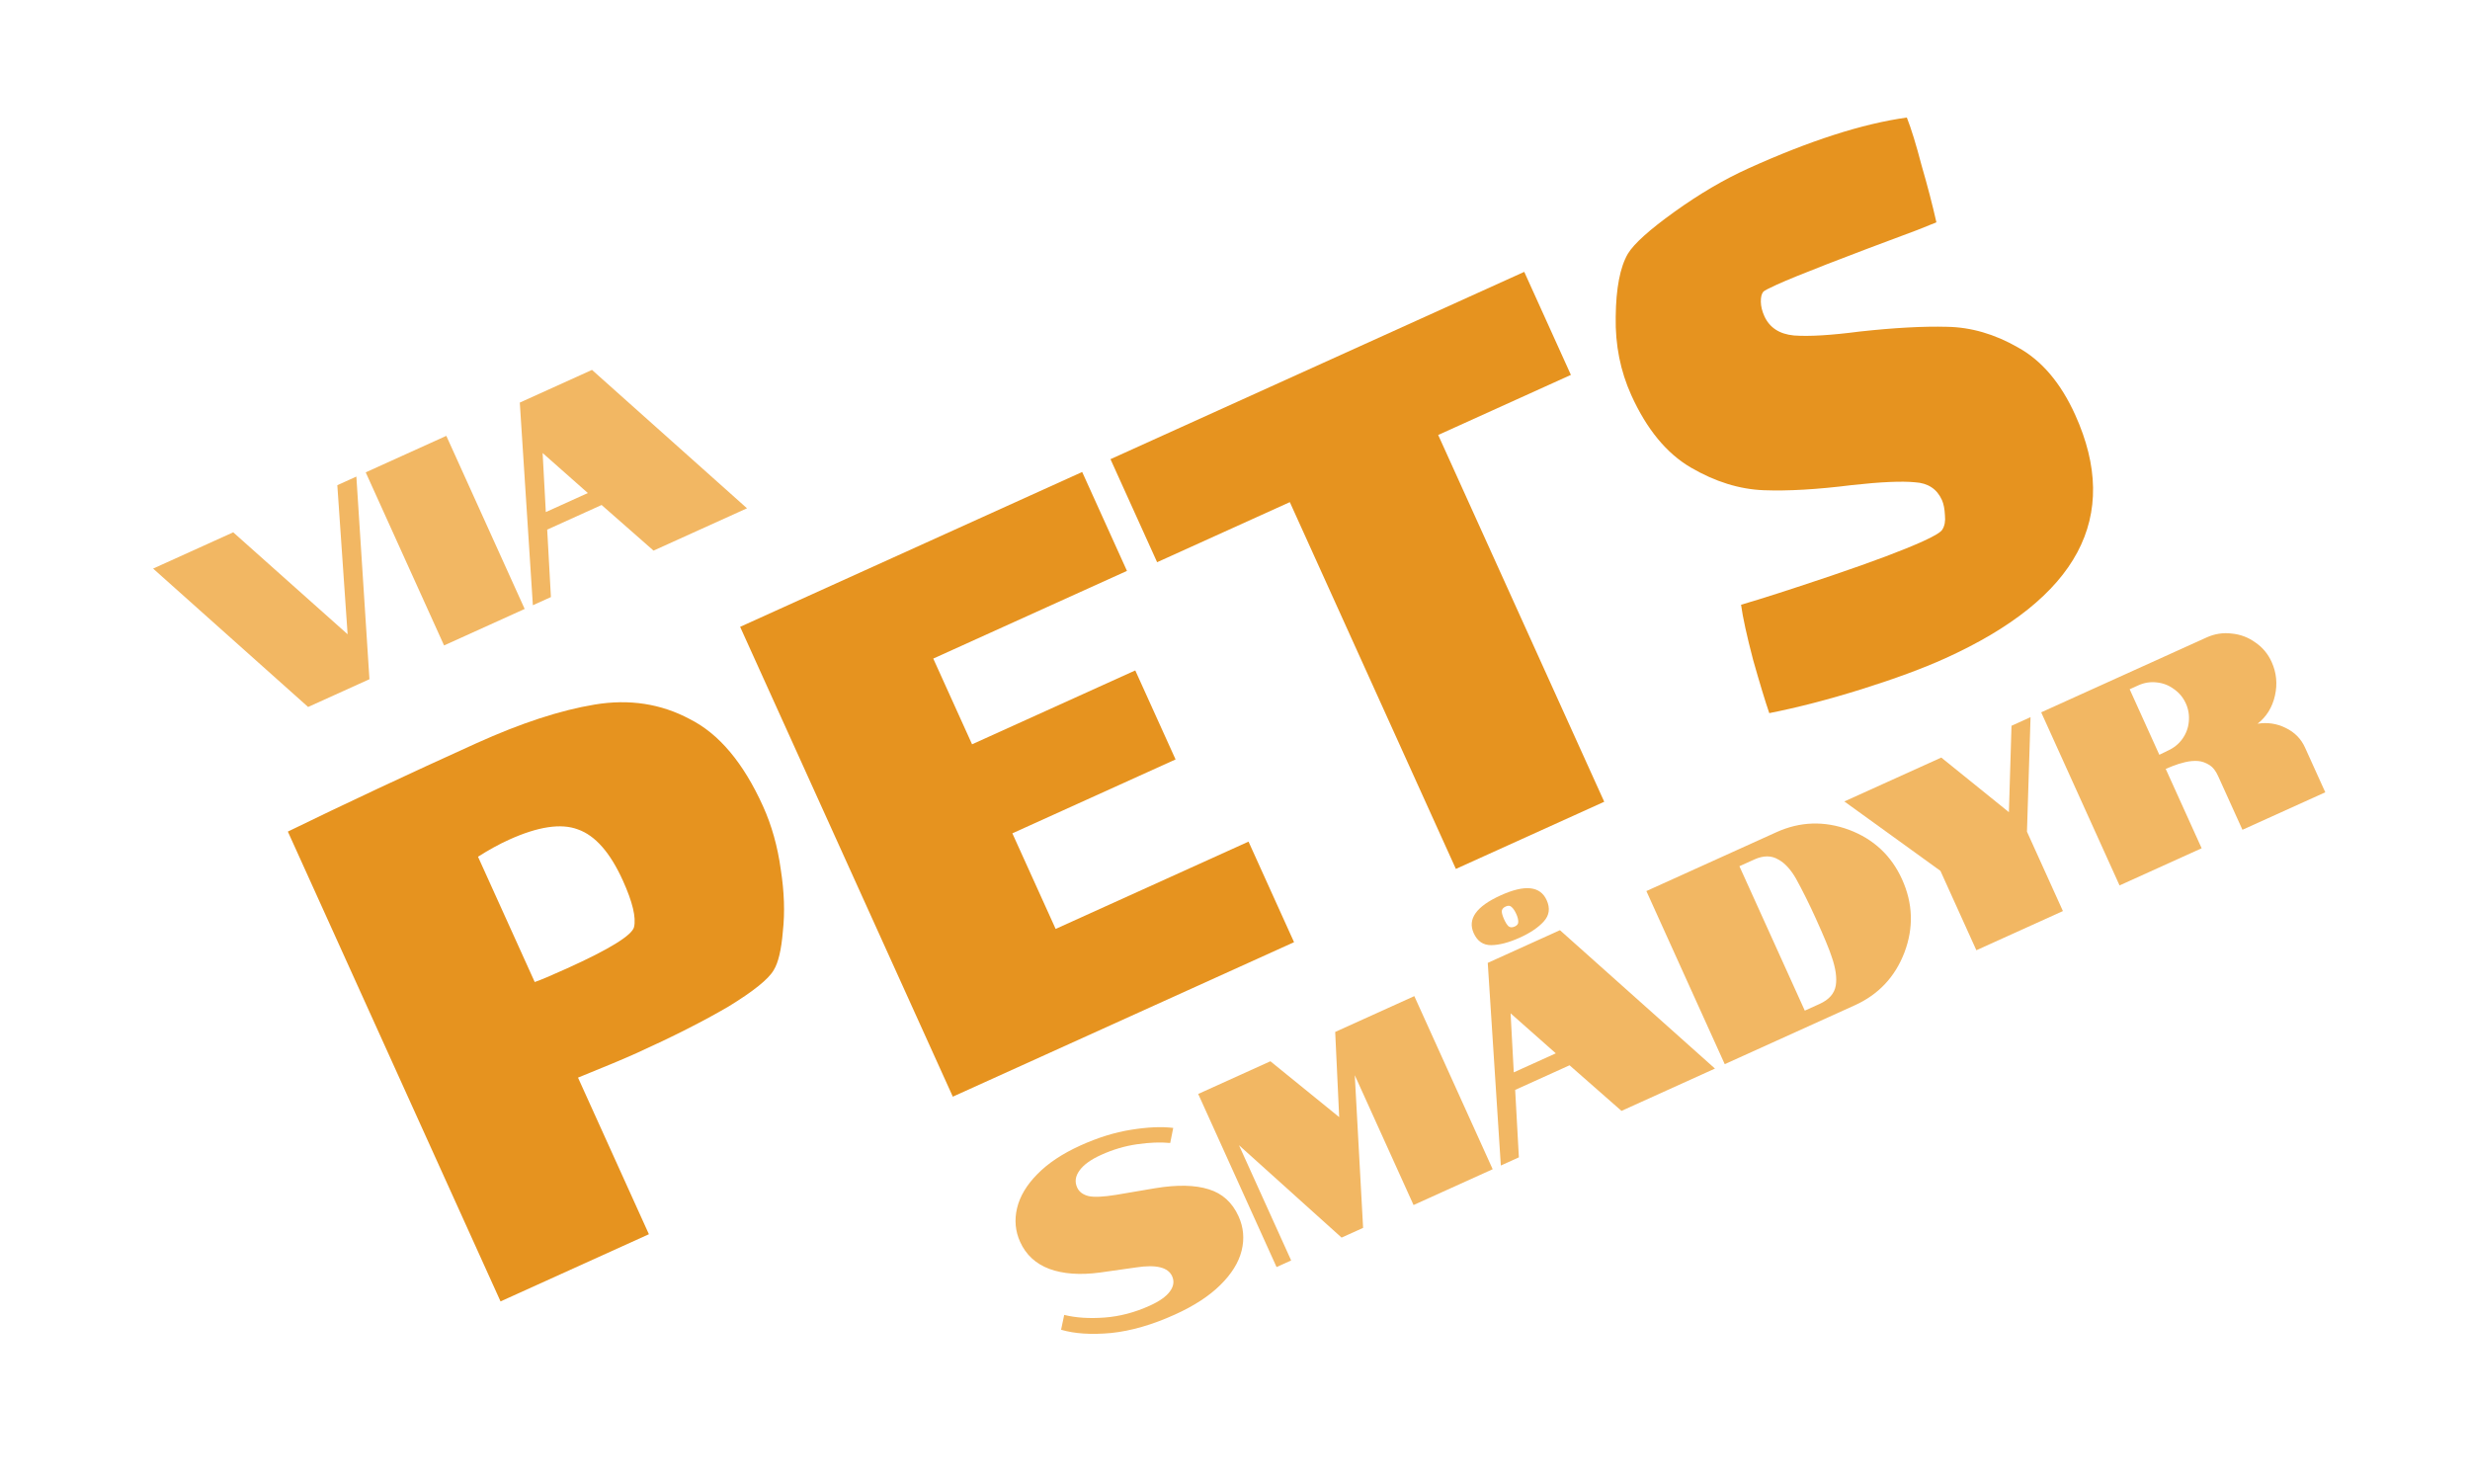 <svg width="273" height="164" viewBox="0 0 273 164" fill="none" xmlns="http://www.w3.org/2000/svg">
<g filter="url(#filter0_d_31_42)">
<path d="M52.645 78.151C57.565 75.924 61.931 74.496 65.745 73.868C69.558 73.239 73.058 73.777 76.244 75.481C79.464 77.097 82.16 80.304 84.332 85.102C85.294 87.228 85.95 89.565 86.299 92.115C86.682 94.576 86.758 96.847 86.529 98.926C86.36 100.979 86.021 102.413 85.512 103.228C84.937 104.221 83.274 105.559 80.524 107.243C77.746 108.866 74.384 110.571 70.436 112.359C69.039 112.991 66.856 113.906 63.885 115.104L71.721 132.413L55.323 139.837L31.816 87.91C38.111 84.841 45.054 81.588 52.645 78.151ZM70.076 98.471C70.326 97.406 69.915 95.69 68.843 93.321C67.441 90.224 65.783 88.34 63.87 87.669C62.017 86.971 59.481 87.351 56.262 88.808C55.169 89.303 54.026 89.93 52.833 90.69L59.101 104.537C59.736 104.323 60.934 103.817 62.696 103.02C67.372 100.902 69.832 99.386 70.076 98.471Z" fill="#E6931F"/>
<path d="M81.804 65.281L119.61 48.166L124.559 59.098L103.15 68.789L107.439 78.264L125.477 70.098L129.931 79.937L111.893 88.103L116.677 98.67L137.995 89.02L143.026 100.134L105.311 117.208L81.804 65.281Z" fill="#E6931F"/>
<path d="M177.31 84.614L160.912 92.037L142.56 51.498L127.892 58.138L122.737 46.75L168.47 26.047L173.625 37.435L158.958 44.075L177.31 84.614Z" fill="#E6931F"/>
<path d="M195.006 30.939C195.584 32.214 196.675 32.928 198.28 33.079C199.947 33.203 202.369 33.058 205.548 32.643C209.383 32.224 212.597 32.05 215.19 32.12C217.844 32.163 220.455 32.92 223.024 34.392C225.653 35.836 227.766 38.319 229.36 41.842C234.474 53.138 229.682 62.113 214.985 68.766C212.555 69.866 209.483 71.001 205.768 72.17C202.114 73.312 198.708 74.195 195.551 74.819C195.096 73.489 194.5 71.527 193.765 68.932C193.063 66.25 192.619 64.219 192.433 62.839C194.696 62.181 198.05 61.102 202.494 59.602C206.998 58.075 210.344 56.817 212.53 55.827C213.805 55.25 214.523 54.815 214.684 54.523C214.938 54.115 215.033 53.596 214.968 52.967C214.936 52.25 214.823 51.679 214.631 51.254C214.081 50.039 213.092 49.389 211.663 49.304C210.206 49.158 207.875 49.263 204.669 49.616C200.861 50.096 197.617 50.284 194.936 50.181C192.254 50.077 189.571 49.243 186.887 47.677C184.202 46.112 182.008 43.446 180.303 39.681C179.093 37.008 178.518 34.122 178.578 31.021C178.611 27.86 179.058 25.535 179.921 24.047C180.591 22.939 182.306 21.394 185.068 19.412C187.83 17.43 190.547 15.834 193.219 14.624C200.021 11.545 205.867 9.667 210.756 8.99C211.246 10.232 211.789 11.999 212.387 14.289C213.046 16.552 213.591 18.647 214.024 20.573L211.888 21.431C203.745 24.458 198.58 26.467 196.394 27.457C195.483 27.869 194.98 28.133 194.886 28.249C194.698 28.48 194.61 28.85 194.62 29.358C194.63 29.865 194.759 30.392 195.006 30.939Z" fill="#E6931F"/>
<path d="M16.923 58.843L25.777 54.834L38.42 66.103L37.283 49.626L39.388 48.673L40.833 71.07L34.055 74.138L16.923 58.843Z" fill="#F2B763"/>
<path d="M40.42 48.206L49.33 44.172L57.99 63.303L49.081 67.337L40.42 48.206Z" fill="#F2B763"/>
<path d="M57.451 40.496L65.431 36.883L82.564 52.179L72.233 56.856L66.493 51.814L60.48 54.536L60.891 61.99L58.896 62.893L57.451 40.496ZM64.973 50.493L59.975 46.071L60.327 52.597L64.973 50.493Z" fill="#F2B763"/>
<path d="M127.683 127.325C130.115 126.926 132.087 126.967 133.599 127.446C135.103 127.907 136.201 128.902 136.894 130.433C137.447 131.653 137.559 132.92 137.231 134.232C136.903 135.544 136.115 136.812 134.869 138.034C133.641 139.249 131.97 140.335 129.856 141.292C127.36 142.422 125.011 143.101 122.809 143.329C120.617 143.531 118.774 143.411 117.278 142.968L117.623 141.33C118.909 141.648 120.391 141.746 122.069 141.622C123.748 141.499 125.416 141.062 127.074 140.312C128.149 139.825 128.89 139.303 129.296 138.746C129.721 138.18 129.805 137.615 129.55 137.051C129.104 136.067 127.783 135.743 125.586 136.079L121.563 136.648C119.368 136.94 117.507 136.805 115.98 136.245C114.471 135.677 113.395 134.682 112.752 133.261C112.216 132.076 112.103 130.832 112.412 129.529C112.722 128.225 113.464 126.978 114.638 125.788C115.822 124.571 117.415 123.51 119.42 122.602C121.333 121.736 123.19 121.159 124.991 120.87C126.811 120.574 128.371 120.504 129.672 120.662L129.339 122.327C128.26 122.223 127.041 122.27 125.682 122.468C124.341 122.658 123.014 123.05 121.702 123.644C120.554 124.163 119.753 124.746 119.299 125.39C118.854 126.009 118.772 126.628 119.053 127.247C119.267 127.721 119.684 128.037 120.305 128.195C120.917 128.335 121.939 128.289 123.371 128.058L127.683 127.325Z" fill="#F2B763"/>
<path d="M136.94 122.574L142.706 135.31L141.093 136.04L132.433 116.909L140.413 113.296L148.016 119.47L147.574 110.055L156.319 106.096L164.98 125.227L156.234 129.186L149.739 114.838L150.659 131.71L148.281 132.786L136.94 122.574Z" fill="#F2B763"/>
<path d="M164.436 102.421L172.416 98.809L189.549 114.104L179.218 118.781L173.478 113.74L167.466 116.461L167.876 123.915L165.881 124.819L164.436 102.421ZM171.958 112.419L166.96 107.997L167.312 114.522L171.958 112.419ZM167.981 99.631C166.796 100.167 165.747 100.445 164.834 100.463C163.938 100.473 163.288 100.032 162.884 99.139C162.175 97.572 163.169 96.178 165.865 94.958C168.543 93.745 170.237 93.922 170.947 95.489C171.351 96.382 171.244 97.166 170.628 97.84C170.029 98.506 169.147 99.103 167.981 99.631ZM167.424 98.401C167.697 98.278 167.825 98.099 167.807 97.866C167.808 97.624 167.734 97.339 167.585 97.011C167.428 96.665 167.259 96.412 167.077 96.253C166.914 96.086 166.695 96.064 166.422 96.188C166.13 96.32 165.984 96.506 165.984 96.748C166.002 96.981 166.089 97.271 166.246 97.617C166.394 97.945 166.55 98.193 166.714 98.361C166.896 98.52 167.133 98.533 167.424 98.401Z" fill="#F2B763"/>
<path d="M181.968 94.484L196.344 87.977C198.949 86.797 201.62 86.708 204.356 87.709C207.083 88.736 209.04 90.561 210.227 93.185C211.432 95.845 211.52 98.538 210.493 101.264C209.458 103.972 207.628 105.92 205.004 107.108L190.629 113.616L181.968 94.484ZM201.117 106.958C202.155 106.488 202.75 105.812 202.9 104.932C203.04 104.078 202.893 103.025 202.458 101.773C202.194 100.949 201.605 99.525 200.689 97.503C199.98 95.936 199.249 94.466 198.496 93.095C197.9 92.069 197.256 91.373 196.563 91.006C195.802 90.538 194.912 90.535 193.891 90.997L192.251 91.739L199.477 107.7L201.117 106.958Z" fill="#F2B763"/>
<path d="M214.469 92.252L203.849 84.579L214.563 79.729L222.037 85.764L222.324 76.216L224.429 75.263L224.034 87.922L228.006 96.695L218.44 101.025L214.469 92.252Z" fill="#F2B763"/>
<path d="M225.606 74.73L243.889 66.453C244.782 66.049 245.705 65.906 246.658 66.023C247.622 66.114 248.495 66.443 249.279 67.01C250.073 67.551 250.671 68.268 251.076 69.161C251.612 70.345 251.734 71.585 251.442 72.88C251.151 74.176 250.511 75.212 249.523 75.989C250.631 75.816 251.668 75.973 252.634 76.457C253.618 76.934 254.328 77.655 254.765 78.621L257.005 83.568L247.849 87.712L245.164 81.782C244.901 81.199 244.585 80.793 244.218 80.564C243.79 80.296 243.37 80.146 242.96 80.112C242.505 80.077 242.029 80.117 241.532 80.232C241.017 80.355 240.546 80.502 240.119 80.674L239.368 80.981L243.34 89.754L234.266 93.861L225.606 74.73ZM239.607 78.963C240.263 78.666 240.794 78.239 241.201 77.681C241.617 77.098 241.856 76.463 241.919 75.776C241.991 75.062 241.883 74.387 241.594 73.749C241.297 73.093 240.861 72.566 240.286 72.168C239.72 71.743 239.081 71.495 238.368 71.423C237.672 71.342 236.997 71.451 236.341 71.747L235.384 72.18L238.663 79.423L239.607 78.963Z" fill="#F2B763"/>
</g>
<defs>
<filter id="filter0_d_31_42" x="0.923" y="-3.01" width="272.082" height="166.434" filterUnits="userSpaceOnUse" color-interpolation-filters="sRGB">
<feFlood flood-opacity="0" result="BackgroundImageFix"/>
<feColorMatrix in="SourceAlpha" type="matrix" values="0 0 0 0 0 0 0 0 0 0 0 0 0 0 0 0 0 0 127 0" result="hardAlpha"/>
<feOffset dy="4"/>
<feGaussianBlur stdDeviation="8"/>
<feComposite in2="hardAlpha" operator="out"/>
<feColorMatrix type="matrix" values="0 0 0 0 0 0 0 0 0 0 0 0 0 0 0 0 0 0 0.15 0"/>
<feBlend mode="normal" in2="BackgroundImageFix" result="effect1_dropShadow_31_42"/>
<feBlend mode="normal" in="SourceGraphic" in2="effect1_dropShadow_31_42" result="shape"/>
</filter>
</defs>
</svg>
